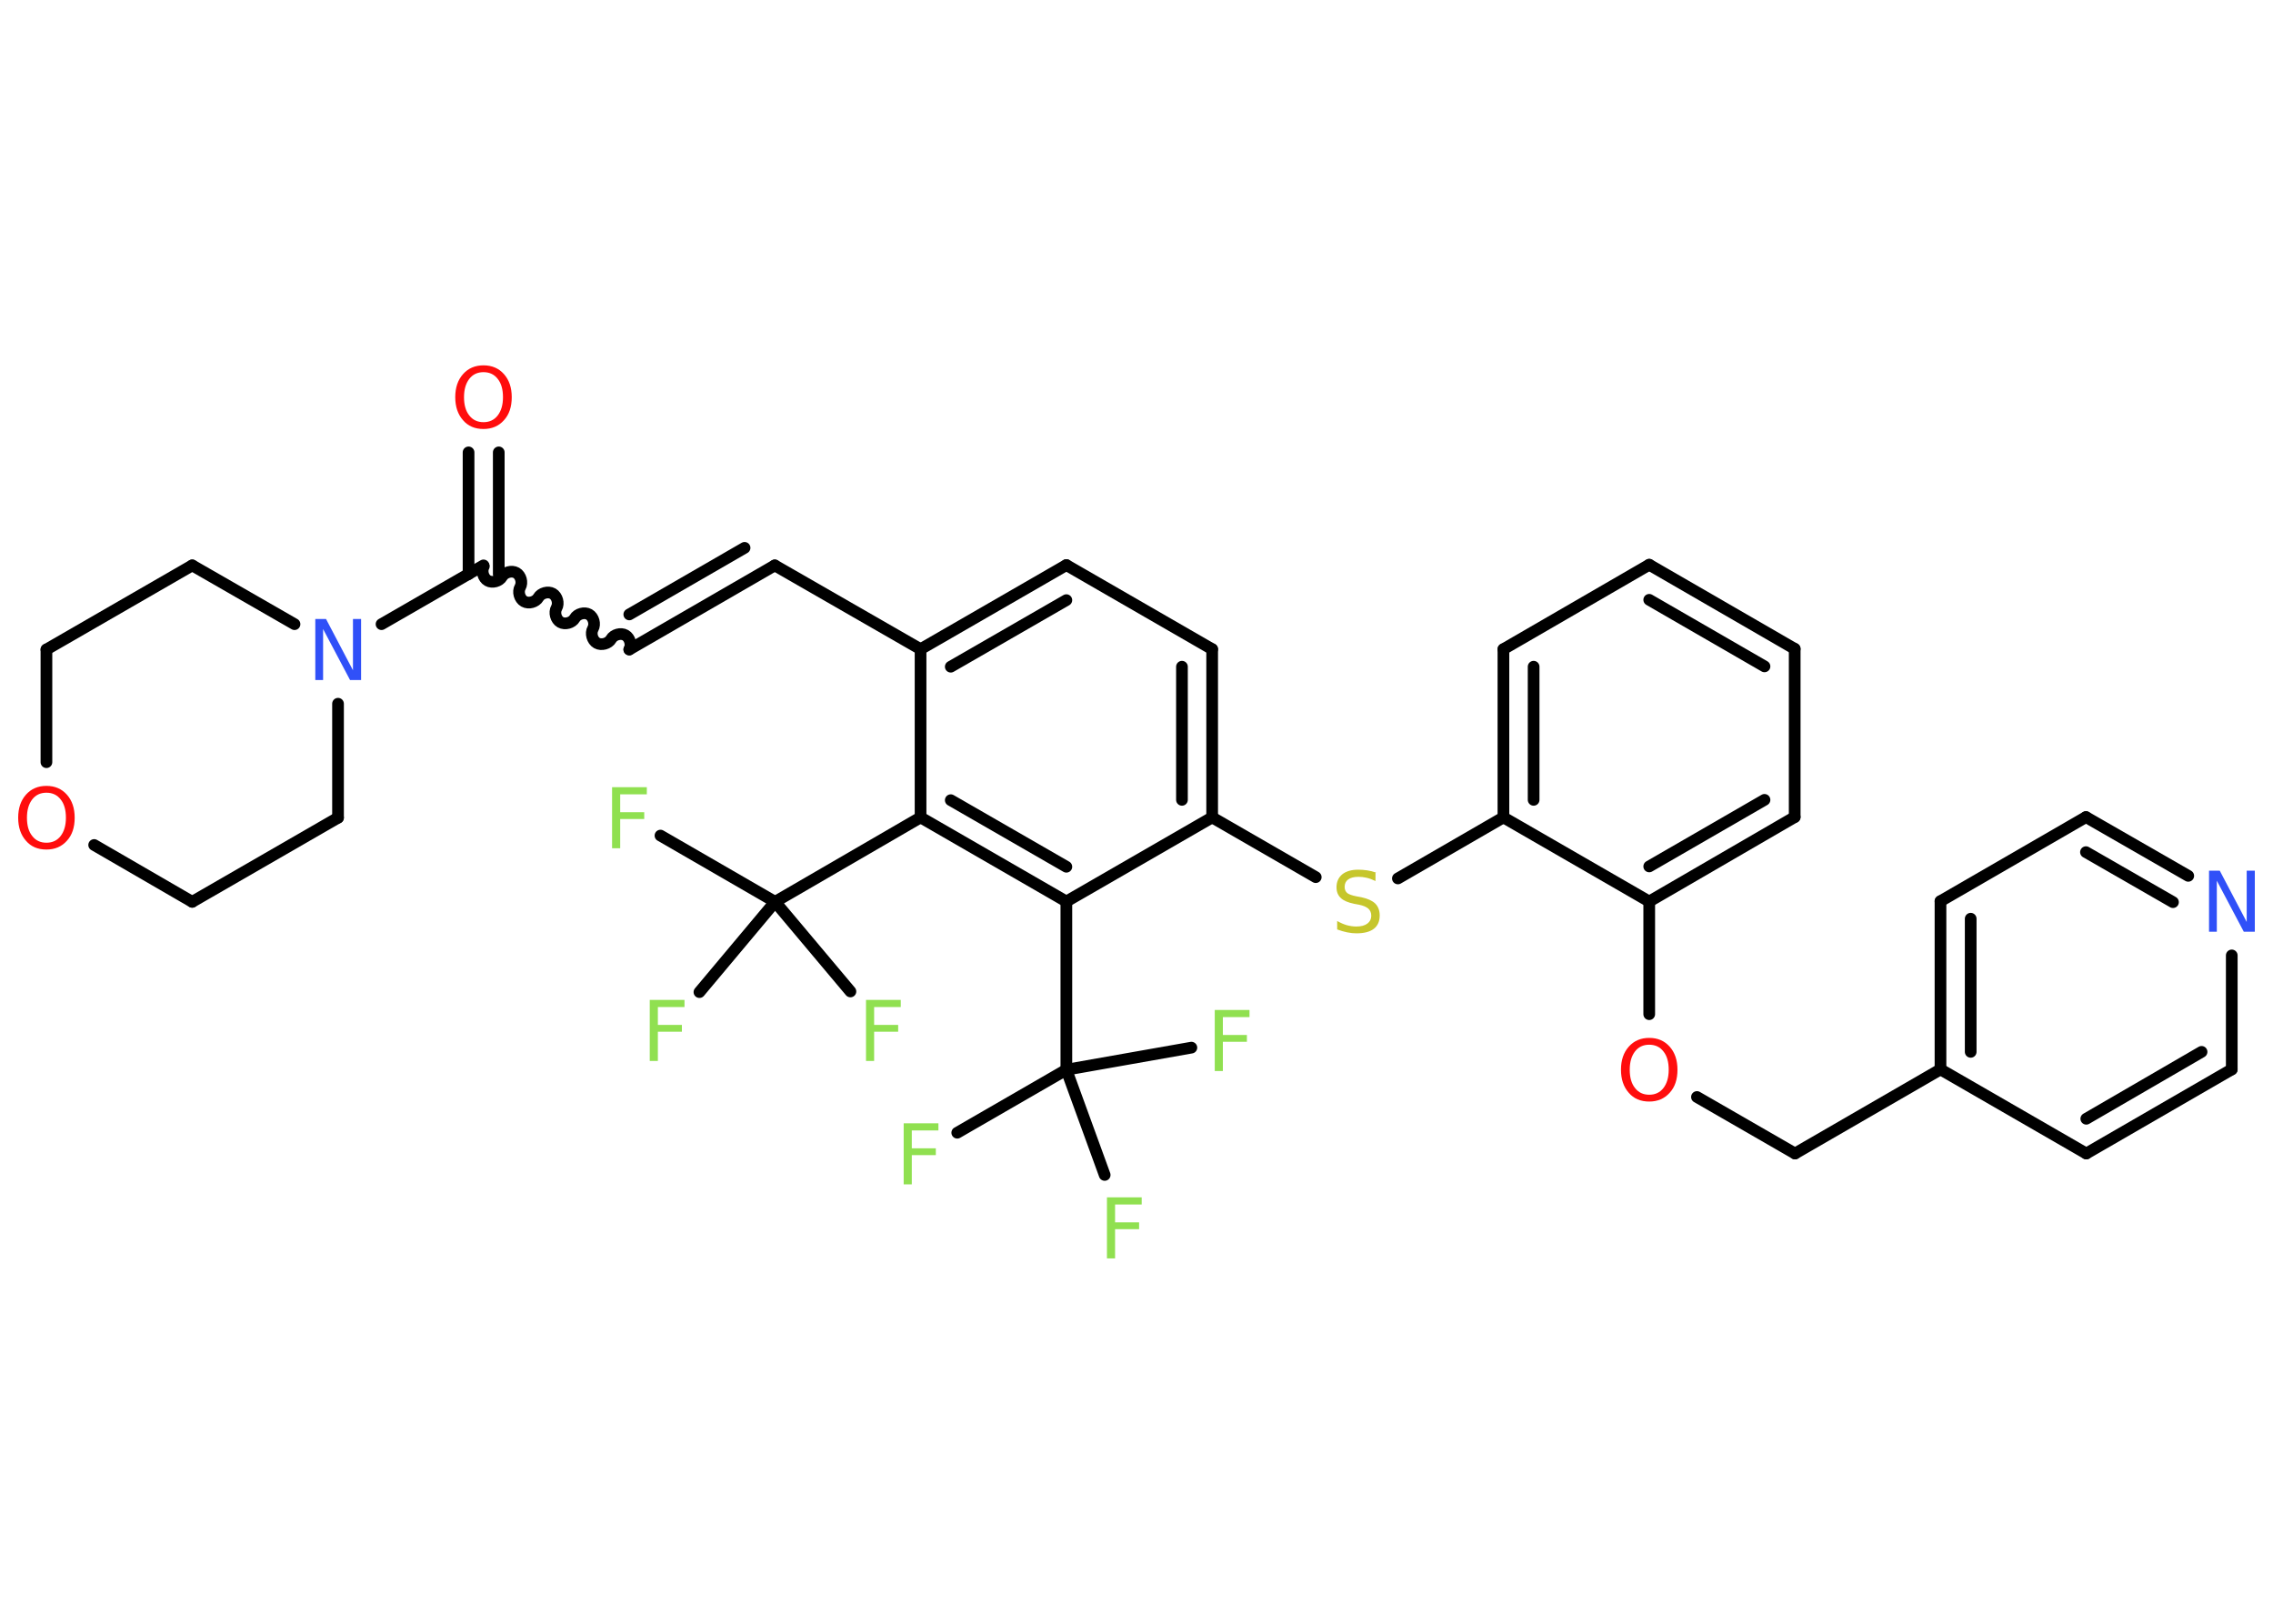 <?xml version='1.0' encoding='UTF-8'?>
<!DOCTYPE svg PUBLIC "-//W3C//DTD SVG 1.1//EN" "http://www.w3.org/Graphics/SVG/1.1/DTD/svg11.dtd">
<svg version='1.2' xmlns='http://www.w3.org/2000/svg' xmlns:xlink='http://www.w3.org/1999/xlink' width='70.0mm' height='50.0mm' viewBox='0 0 70.0 50.0'>
  <desc>Generated by the Chemistry Development Kit (http://github.com/cdk)</desc>
  <g stroke-linecap='round' stroke-linejoin='round' stroke='#000000' stroke-width='.36' fill='#90E050'>
    <rect x='.0' y='.0' width='70.0' height='50.0' fill='#FFFFFF' stroke='none'/>
    <g id='mol1' class='mol'>
      <g id='mol1bnd1' class='bond'>
        <line x1='15.36' y1='13.93' x2='15.36' y2='17.68'/>
        <line x1='14.43' y1='13.93' x2='14.43' y2='17.68'/>
      </g>
      <path id='mol1bnd2' class='bond' d='M19.38 20.0c.08 -.14 .02 -.36 -.12 -.44c-.14 -.08 -.36 -.02 -.44 .12c-.08 .14 -.3 .2 -.44 .12c-.14 -.08 -.2 -.3 -.12 -.44c.08 -.14 .02 -.36 -.12 -.44c-.14 -.08 -.36 -.02 -.44 .12c-.08 .14 -.3 .2 -.44 .12c-.14 -.08 -.2 -.3 -.12 -.44c.08 -.14 .02 -.36 -.12 -.44c-.14 -.08 -.36 -.02 -.44 .12c-.08 .14 -.3 .2 -.44 .12c-.14 -.08 -.2 -.3 -.12 -.44c.08 -.14 .02 -.36 -.12 -.44c-.14 -.08 -.36 -.02 -.44 .12c-.08 .14 -.3 .2 -.44 .12c-.14 -.08 -.2 -.3 -.12 -.44' fill='none' stroke='#000000' stroke-width='.36'/>
      <g id='mol1bnd3' class='bond'>
        <line x1='19.38' y1='20.0' x2='23.86' y2='17.41'/>
        <line x1='19.38' y1='18.92' x2='22.93' y2='16.87'/>
      </g>
      <line id='mol1bnd4' class='bond' x1='23.86' y1='17.41' x2='28.35' y2='19.99'/>
      <g id='mol1bnd5' class='bond'>
        <line x1='32.84' y1='17.4' x2='28.35' y2='19.99'/>
        <line x1='32.84' y1='18.48' x2='29.28' y2='20.53'/>
      </g>
      <line id='mol1bnd6' class='bond' x1='32.84' y1='17.4' x2='37.33' y2='19.99'/>
      <g id='mol1bnd7' class='bond'>
        <line x1='37.33' y1='25.17' x2='37.33' y2='19.99'/>
        <line x1='36.4' y1='24.63' x2='36.4' y2='20.53'/>
      </g>
      <line id='mol1bnd8' class='bond' x1='37.33' y1='25.17' x2='40.52' y2='27.01'/>
      <line id='mol1bnd9' class='bond' x1='43.05' y1='27.05' x2='46.3' y2='25.17'/>
      <g id='mol1bnd10' class='bond'>
        <line x1='46.3' y1='19.99' x2='46.3' y2='25.17'/>
        <line x1='47.23' y1='20.53' x2='47.23' y2='24.63'/>
      </g>
      <line id='mol1bnd11' class='bond' x1='46.3' y1='19.99' x2='50.79' y2='17.39'/>
      <g id='mol1bnd12' class='bond'>
        <line x1='55.27' y1='19.98' x2='50.79' y2='17.39'/>
        <line x1='54.34' y1='20.52' x2='50.79' y2='18.47'/>
      </g>
      <line id='mol1bnd13' class='bond' x1='55.27' y1='19.98' x2='55.27' y2='25.16'/>
      <g id='mol1bnd14' class='bond'>
        <line x1='50.79' y1='27.76' x2='55.27' y2='25.16'/>
        <line x1='50.79' y1='26.68' x2='54.34' y2='24.63'/>
      </g>
      <line id='mol1bnd15' class='bond' x1='46.3' y1='25.17' x2='50.79' y2='27.76'/>
      <line id='mol1bnd16' class='bond' x1='50.79' y1='27.76' x2='50.79' y2='31.23'/>
      <line id='mol1bnd17' class='bond' x1='52.26' y1='33.78' x2='55.28' y2='35.52'/>
      <line id='mol1bnd18' class='bond' x1='55.28' y1='35.52' x2='59.76' y2='32.93'/>
      <g id='mol1bnd19' class='bond'>
        <line x1='59.76' y1='27.75' x2='59.76' y2='32.93'/>
        <line x1='60.69' y1='28.29' x2='60.69' y2='32.39'/>
      </g>
      <line id='mol1bnd20' class='bond' x1='59.76' y1='27.75' x2='64.24' y2='25.16'/>
      <g id='mol1bnd21' class='bond'>
        <line x1='67.39' y1='26.97' x2='64.24' y2='25.16'/>
        <line x1='66.92' y1='27.78' x2='64.24' y2='26.24'/>
      </g>
      <line id='mol1bnd22' class='bond' x1='68.73' y1='29.42' x2='68.73' y2='32.93'/>
      <g id='mol1bnd23' class='bond'>
        <line x1='64.25' y1='35.52' x2='68.73' y2='32.93'/>
        <line x1='64.25' y1='34.45' x2='67.8' y2='32.39'/>
      </g>
      <line id='mol1bnd24' class='bond' x1='59.76' y1='32.93' x2='64.25' y2='35.52'/>
      <line id='mol1bnd25' class='bond' x1='37.33' y1='25.17' x2='32.84' y2='27.76'/>
      <line id='mol1bnd26' class='bond' x1='32.84' y1='27.76' x2='32.84' y2='32.94'/>
      <line id='mol1bnd27' class='bond' x1='32.84' y1='32.94' x2='29.48' y2='34.88'/>
      <line id='mol1bnd28' class='bond' x1='32.84' y1='32.94' x2='34.02' y2='36.18'/>
      <line id='mol1bnd29' class='bond' x1='32.84' y1='32.94' x2='36.69' y2='32.26'/>
      <g id='mol1bnd30' class='bond'>
        <line x1='28.35' y1='25.17' x2='32.84' y2='27.76'/>
        <line x1='29.28' y1='24.64' x2='32.84' y2='26.69'/>
      </g>
      <line id='mol1bnd31' class='bond' x1='28.35' y1='19.99' x2='28.35' y2='25.17'/>
      <line id='mol1bnd32' class='bond' x1='28.35' y1='25.17' x2='23.87' y2='27.77'/>
      <line id='mol1bnd33' class='bond' x1='23.87' y1='27.77' x2='20.34' y2='25.73'/>
      <line id='mol1bnd34' class='bond' x1='23.87' y1='27.77' x2='21.54' y2='30.55'/>
      <line id='mol1bnd35' class='bond' x1='23.87' y1='27.77' x2='26.19' y2='30.53'/>
      <line id='mol1bnd36' class='bond' x1='14.89' y1='17.41' x2='11.75' y2='19.22'/>
      <line id='mol1bnd37' class='bond' x1='10.41' y1='21.67' x2='10.41' y2='25.18'/>
      <line id='mol1bnd38' class='bond' x1='10.41' y1='25.18' x2='5.92' y2='27.77'/>
      <line id='mol1bnd39' class='bond' x1='5.92' y1='27.77' x2='2.9' y2='26.02'/>
      <line id='mol1bnd40' class='bond' x1='1.43' y1='23.47' x2='1.43' y2='20.0'/>
      <line id='mol1bnd41' class='bond' x1='1.43' y1='20.0' x2='5.92' y2='17.41'/>
      <line id='mol1bnd42' class='bond' x1='9.07' y1='19.22' x2='5.92' y2='17.41'/>
      <path id='mol1atm1' class='atom' d='M14.89 11.46q-.28 .0 -.44 .21q-.16 .21 -.16 .56q.0 .36 .16 .56q.16 .21 .44 .21q.28 .0 .44 -.21q.16 -.21 .16 -.56q.0 -.36 -.16 -.56q-.16 -.21 -.44 -.21zM14.89 11.25q.39 .0 .63 .27q.24 .27 .24 .71q.0 .45 -.24 .71q-.24 .27 -.63 .27q-.4 .0 -.63 -.27q-.24 -.27 -.24 -.71q.0 -.44 .24 -.71q.24 -.27 .63 -.27z' stroke='none' fill='#FF0D0D'/>
      <path id='mol1atm9' class='atom' d='M42.36 26.88v.25q-.14 -.07 -.27 -.1q-.13 -.03 -.25 -.03q-.21 .0 -.32 .08q-.11 .08 -.11 .23q.0 .12 .08 .19q.08 .06 .28 .1l.16 .03q.28 .06 .42 .19q.14 .14 .14 .37q.0 .27 -.18 .41q-.18 .14 -.54 .14q-.13 .0 -.28 -.03q-.15 -.03 -.31 -.09v-.26q.16 .09 .3 .13q.15 .04 .29 .04q.22 .0 .34 -.09q.12 -.09 .12 -.24q.0 -.14 -.09 -.22q-.09 -.08 -.28 -.12l-.16 -.03q-.29 -.06 -.41 -.18q-.13 -.12 -.13 -.33q.0 -.25 .18 -.4q.18 -.14 .49 -.14q.13 .0 .27 .02q.14 .02 .28 .07z' stroke='none' fill='#C6C62C'/>
      <path id='mol1atm16' class='atom' d='M50.79 32.17q-.28 .0 -.44 .21q-.16 .21 -.16 .56q.0 .36 .16 .56q.16 .21 .44 .21q.28 .0 .44 -.21q.16 -.21 .16 -.56q.0 -.36 -.16 -.56q-.16 -.21 -.44 -.21zM50.79 31.96q.39 .0 .63 .27q.24 .27 .24 .71q.0 .45 -.24 .71q-.24 .27 -.63 .27q-.4 .0 -.63 -.27q-.24 -.27 -.24 -.71q.0 -.44 .24 -.71q.24 -.27 .63 -.27z' stroke='none' fill='#FF0D0D'/>
      <path id='mol1atm21' class='atom' d='M68.02 26.81h.34l.83 1.58v-1.58h.25v1.88h-.34l-.83 -1.57v1.57h-.24v-1.88z' stroke='none' fill='#3050F8'/>
      <path id='mol1atm26' class='atom' d='M27.82 34.59h1.08v.22h-.82v.55h.74v.21h-.74v.9h-.25v-1.88z' stroke='none'/>
      <path id='mol1atm27' class='atom' d='M34.08 36.87h1.08v.22h-.82v.55h.74v.21h-.74v.9h-.25v-1.88z' stroke='none'/>
      <path id='mol1atm28' class='atom' d='M37.4 31.1h1.08v.22h-.82v.55h.74v.21h-.74v.9h-.25v-1.88z' stroke='none'/>
      <path id='mol1atm31' class='atom' d='M18.84 24.24h1.08v.22h-.82v.55h.74v.21h-.74v.9h-.25v-1.88z' stroke='none'/>
      <path id='mol1atm32' class='atom' d='M20.0 30.79h1.08v.22h-.82v.55h.74v.21h-.74v.9h-.25v-1.88z' stroke='none'/>
      <path id='mol1atm33' class='atom' d='M26.66 30.79h1.08v.22h-.82v.55h.74v.21h-.74v.9h-.25v-1.88z' stroke='none'/>
      <path id='mol1atm34' class='atom' d='M9.7 19.06h.34l.83 1.58v-1.58h.25v1.88h-.34l-.83 -1.57v1.57h-.24v-1.88z' stroke='none' fill='#3050F8'/>
      <path id='mol1atm37' class='atom' d='M1.43 24.41q-.28 .0 -.44 .21q-.16 .21 -.16 .56q.0 .36 .16 .56q.16 .21 .44 .21q.28 .0 .44 -.21q.16 -.21 .16 -.56q.0 -.36 -.16 -.56q-.16 -.21 -.44 -.21zM1.43 24.2q.39 .0 .63 .27q.24 .27 .24 .71q.0 .45 -.24 .71q-.24 .27 -.63 .27q-.4 .0 -.63 -.27q-.24 -.27 -.24 -.71q.0 -.44 .24 -.71q.24 -.27 .63 -.27z' stroke='none' fill='#FF0D0D'/>
    </g>
  </g>
</svg>
